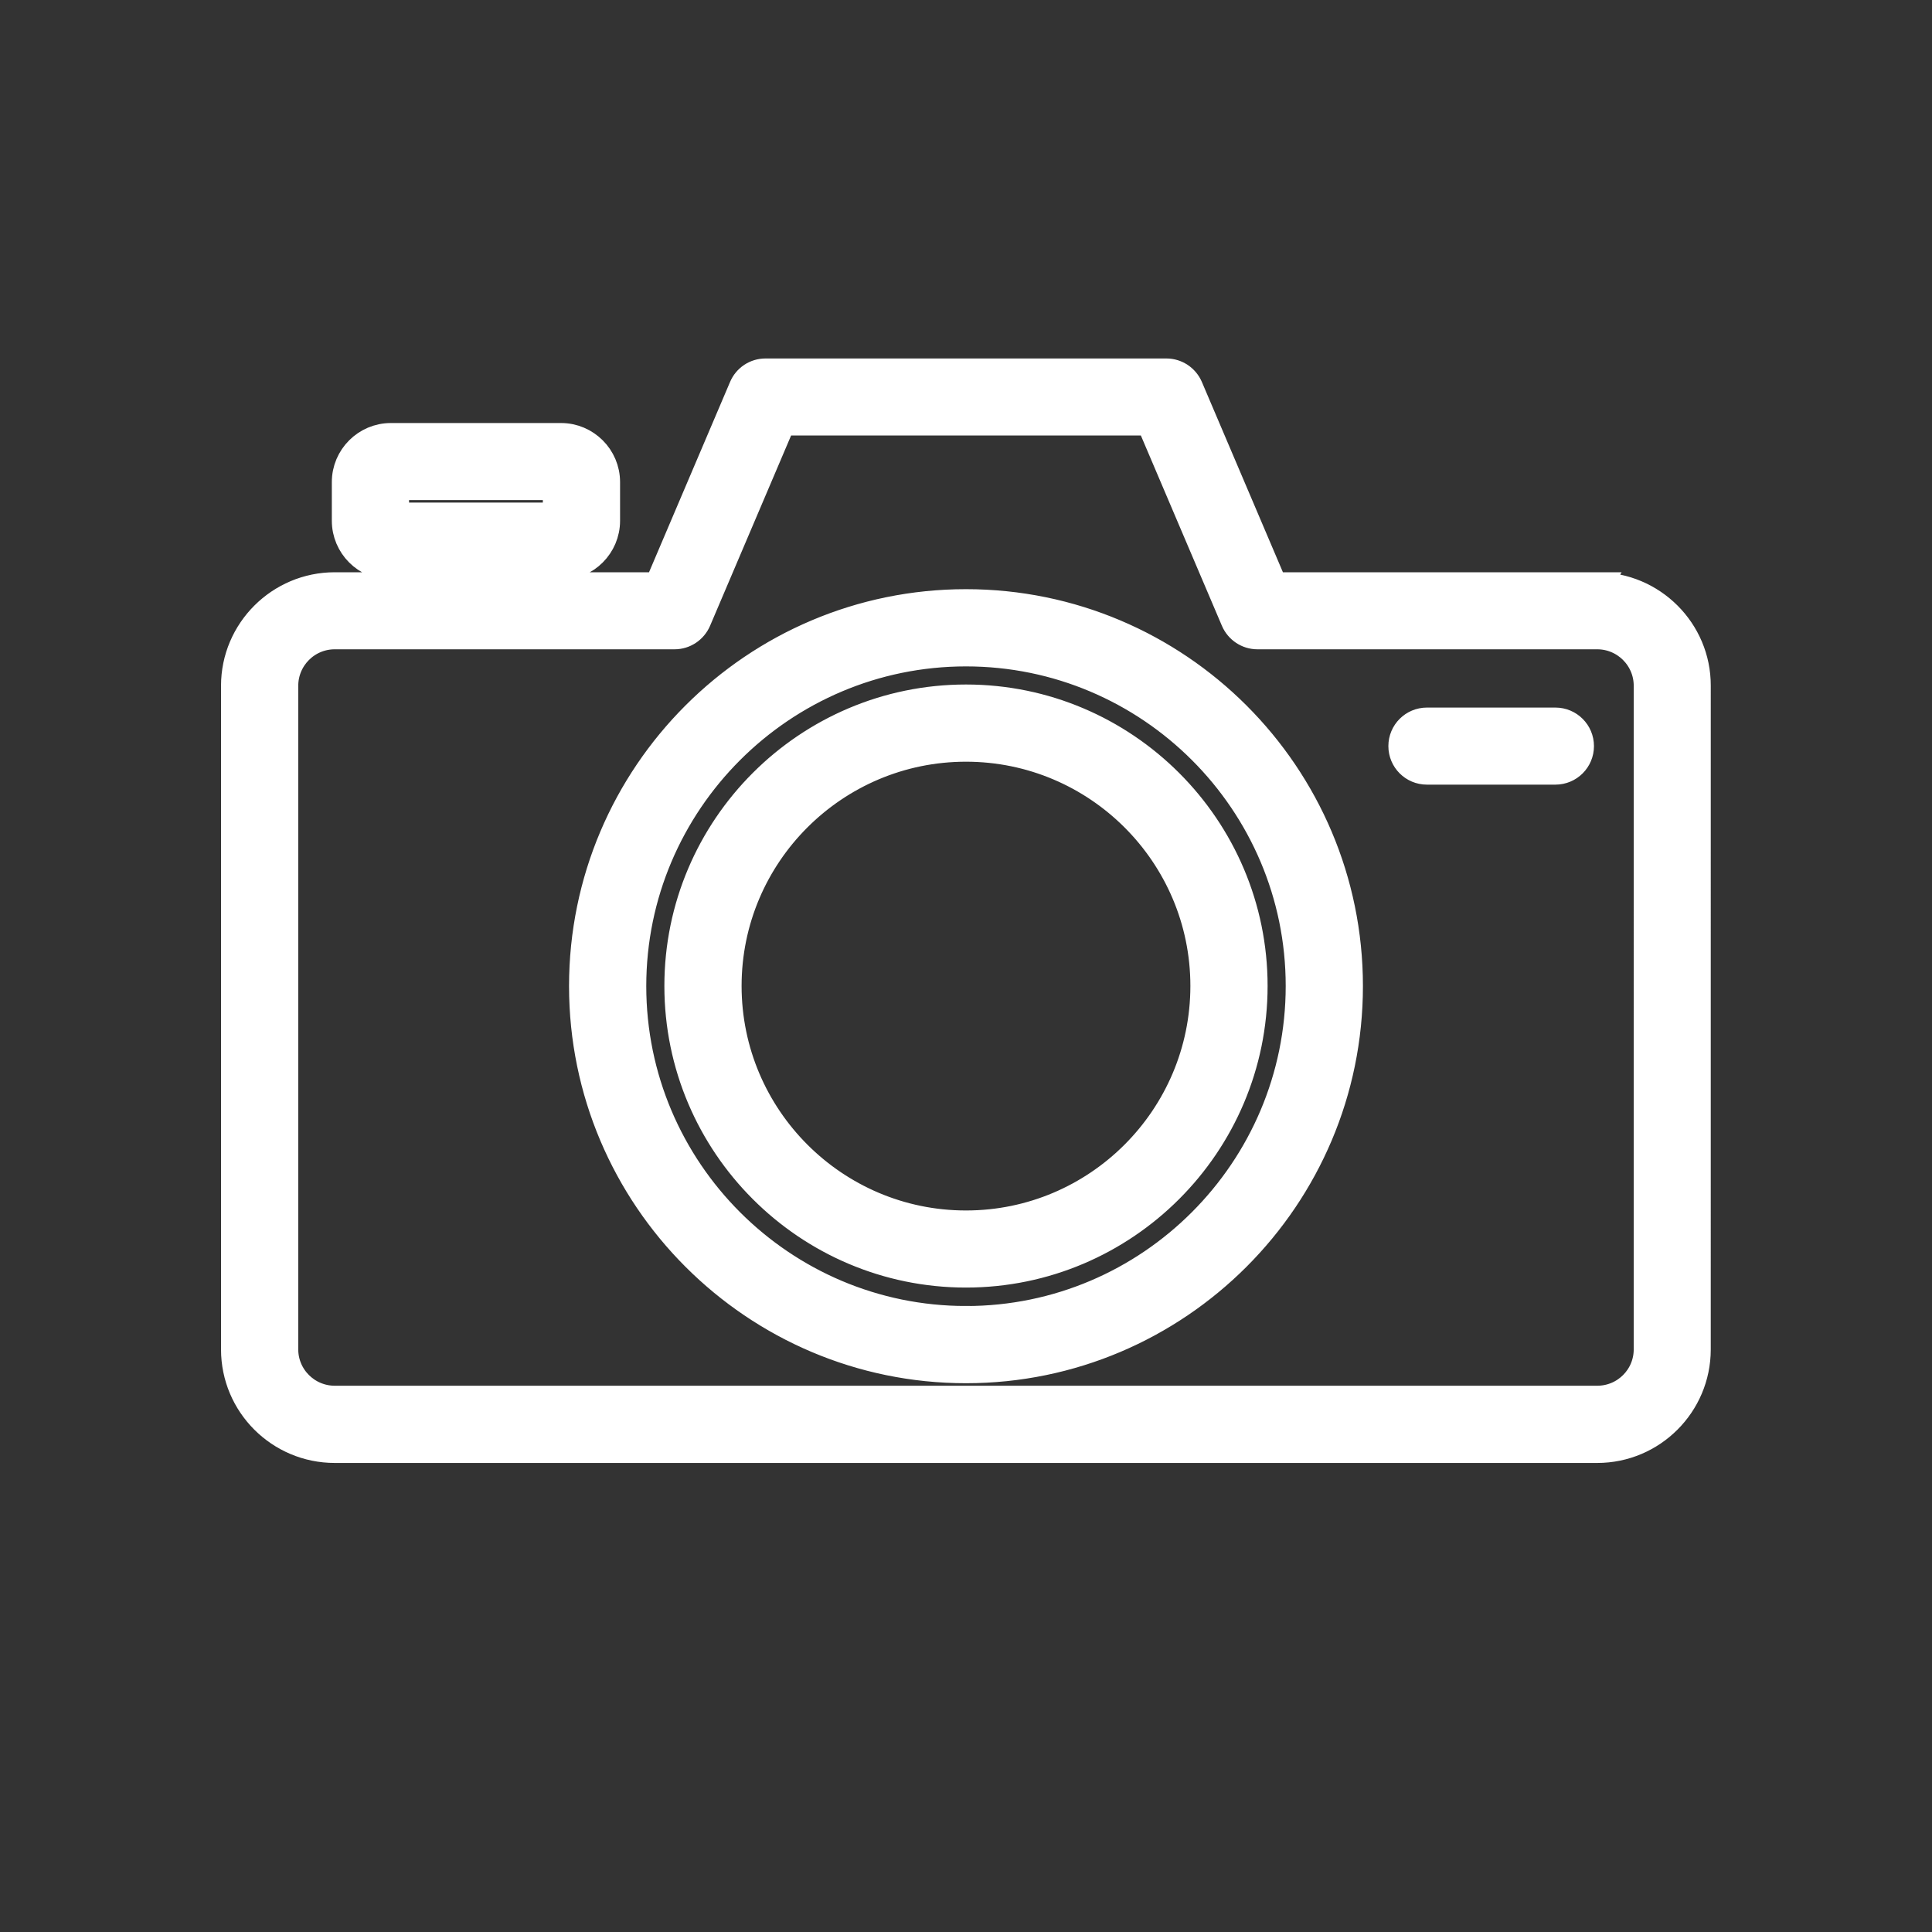 <?xml version="1.0" encoding="UTF-8"?>
<svg width="700pt" height="700pt" version="1.1" viewBox="0 -50 700 700" xmlns="http://www.w3.org/2000/svg" xmlns:xlink="http://www.w3.org/1999/xlink">
 <rect x="0" y="-50" width="700" height="700" fill="#333333" stroke="none"/>
 <g>
  <path stroke="white" fill="#FFFFFF" stroke-width="10" d="m578.71 162.34h-117.19l-30.652-71.977c-1.414-3.301-4.656-5.481-8.254-5.481h-145.25c-3.598 0-6.84 2.121-8.254 5.481l-30.652 71.977h-117.18c-19.926 0-36.195 16.211-36.195 36.133v240.45c0 19.926 16.211 36.133 36.195 36.133h457.43c19.926 0 36.133-16.211 36.133-36.133l0.004-240.44c0.059-19.926-16.211-36.137-36.137-36.137zm18.215 276.58c0 10.02-8.133 18.156-18.215 18.156h-457.43c-10.02 0-18.215-8.133-18.215-18.156v-240.45c0-10.02 8.133-18.215 18.215-18.215h123.14c3.598 0 6.84-2.18 8.254-5.481l30.652-71.977h133.34l30.652 71.977c1.414 3.301 4.656 5.481 8.254 5.481h123.14c10.02 0 18.215 8.133 18.215 18.215zm-246.93-270.45c-76.574 0-138.82 62.25-138.82 138.82 0 76.574 62.309 138.88 138.82 138.88 76.516 0 138.82-62.309 138.82-138.88 0-76.574-62.246-138.82-138.82-138.82zm0 259.72c-66.609 0-120.84-54.23-120.84-120.9 0-66.609 54.23-120.84 120.84-120.84 66.609 0 120.84 54.176 120.84 120.79 0 66.668-54.234 120.96-120.84 120.96zm0-225.18c-57.473 0-104.28 46.746-104.28 104.22 0 57.531 46.805 104.28 104.28 104.28s104.28-46.805 104.28-104.28c0-57.414-46.805-104.22-104.28-104.22zm0 190.57c-47.57 0-86.301-38.727-86.301-86.359 0-47.57 38.727-86.238 86.301-86.238 47.57 0 86.301 38.668 86.301 86.238 0 47.633-38.73 86.359-86.301 86.359zm222.53-173.25c0 4.953-4.008 8.961-8.961 8.961h-46.57c-4.953 0-8.961-4.008-8.961-8.961s4.008-8.961 8.961-8.961h46.57c4.953 0.004 8.961 4.012 8.961 8.961zm-430.91-65.254h61.66c9.02 0 16.387-7.367 16.387-16.387v-14.031c0-9.02-7.367-16.387-16.387-16.387h-61.66c-9.02 0-16.387 7.367-16.387 16.387v14.031c0 9.02 7.367 16.387 16.387 16.387zm1.59-28.883h58.477v10.906h-58.477z"/>
 </g>
</svg>
